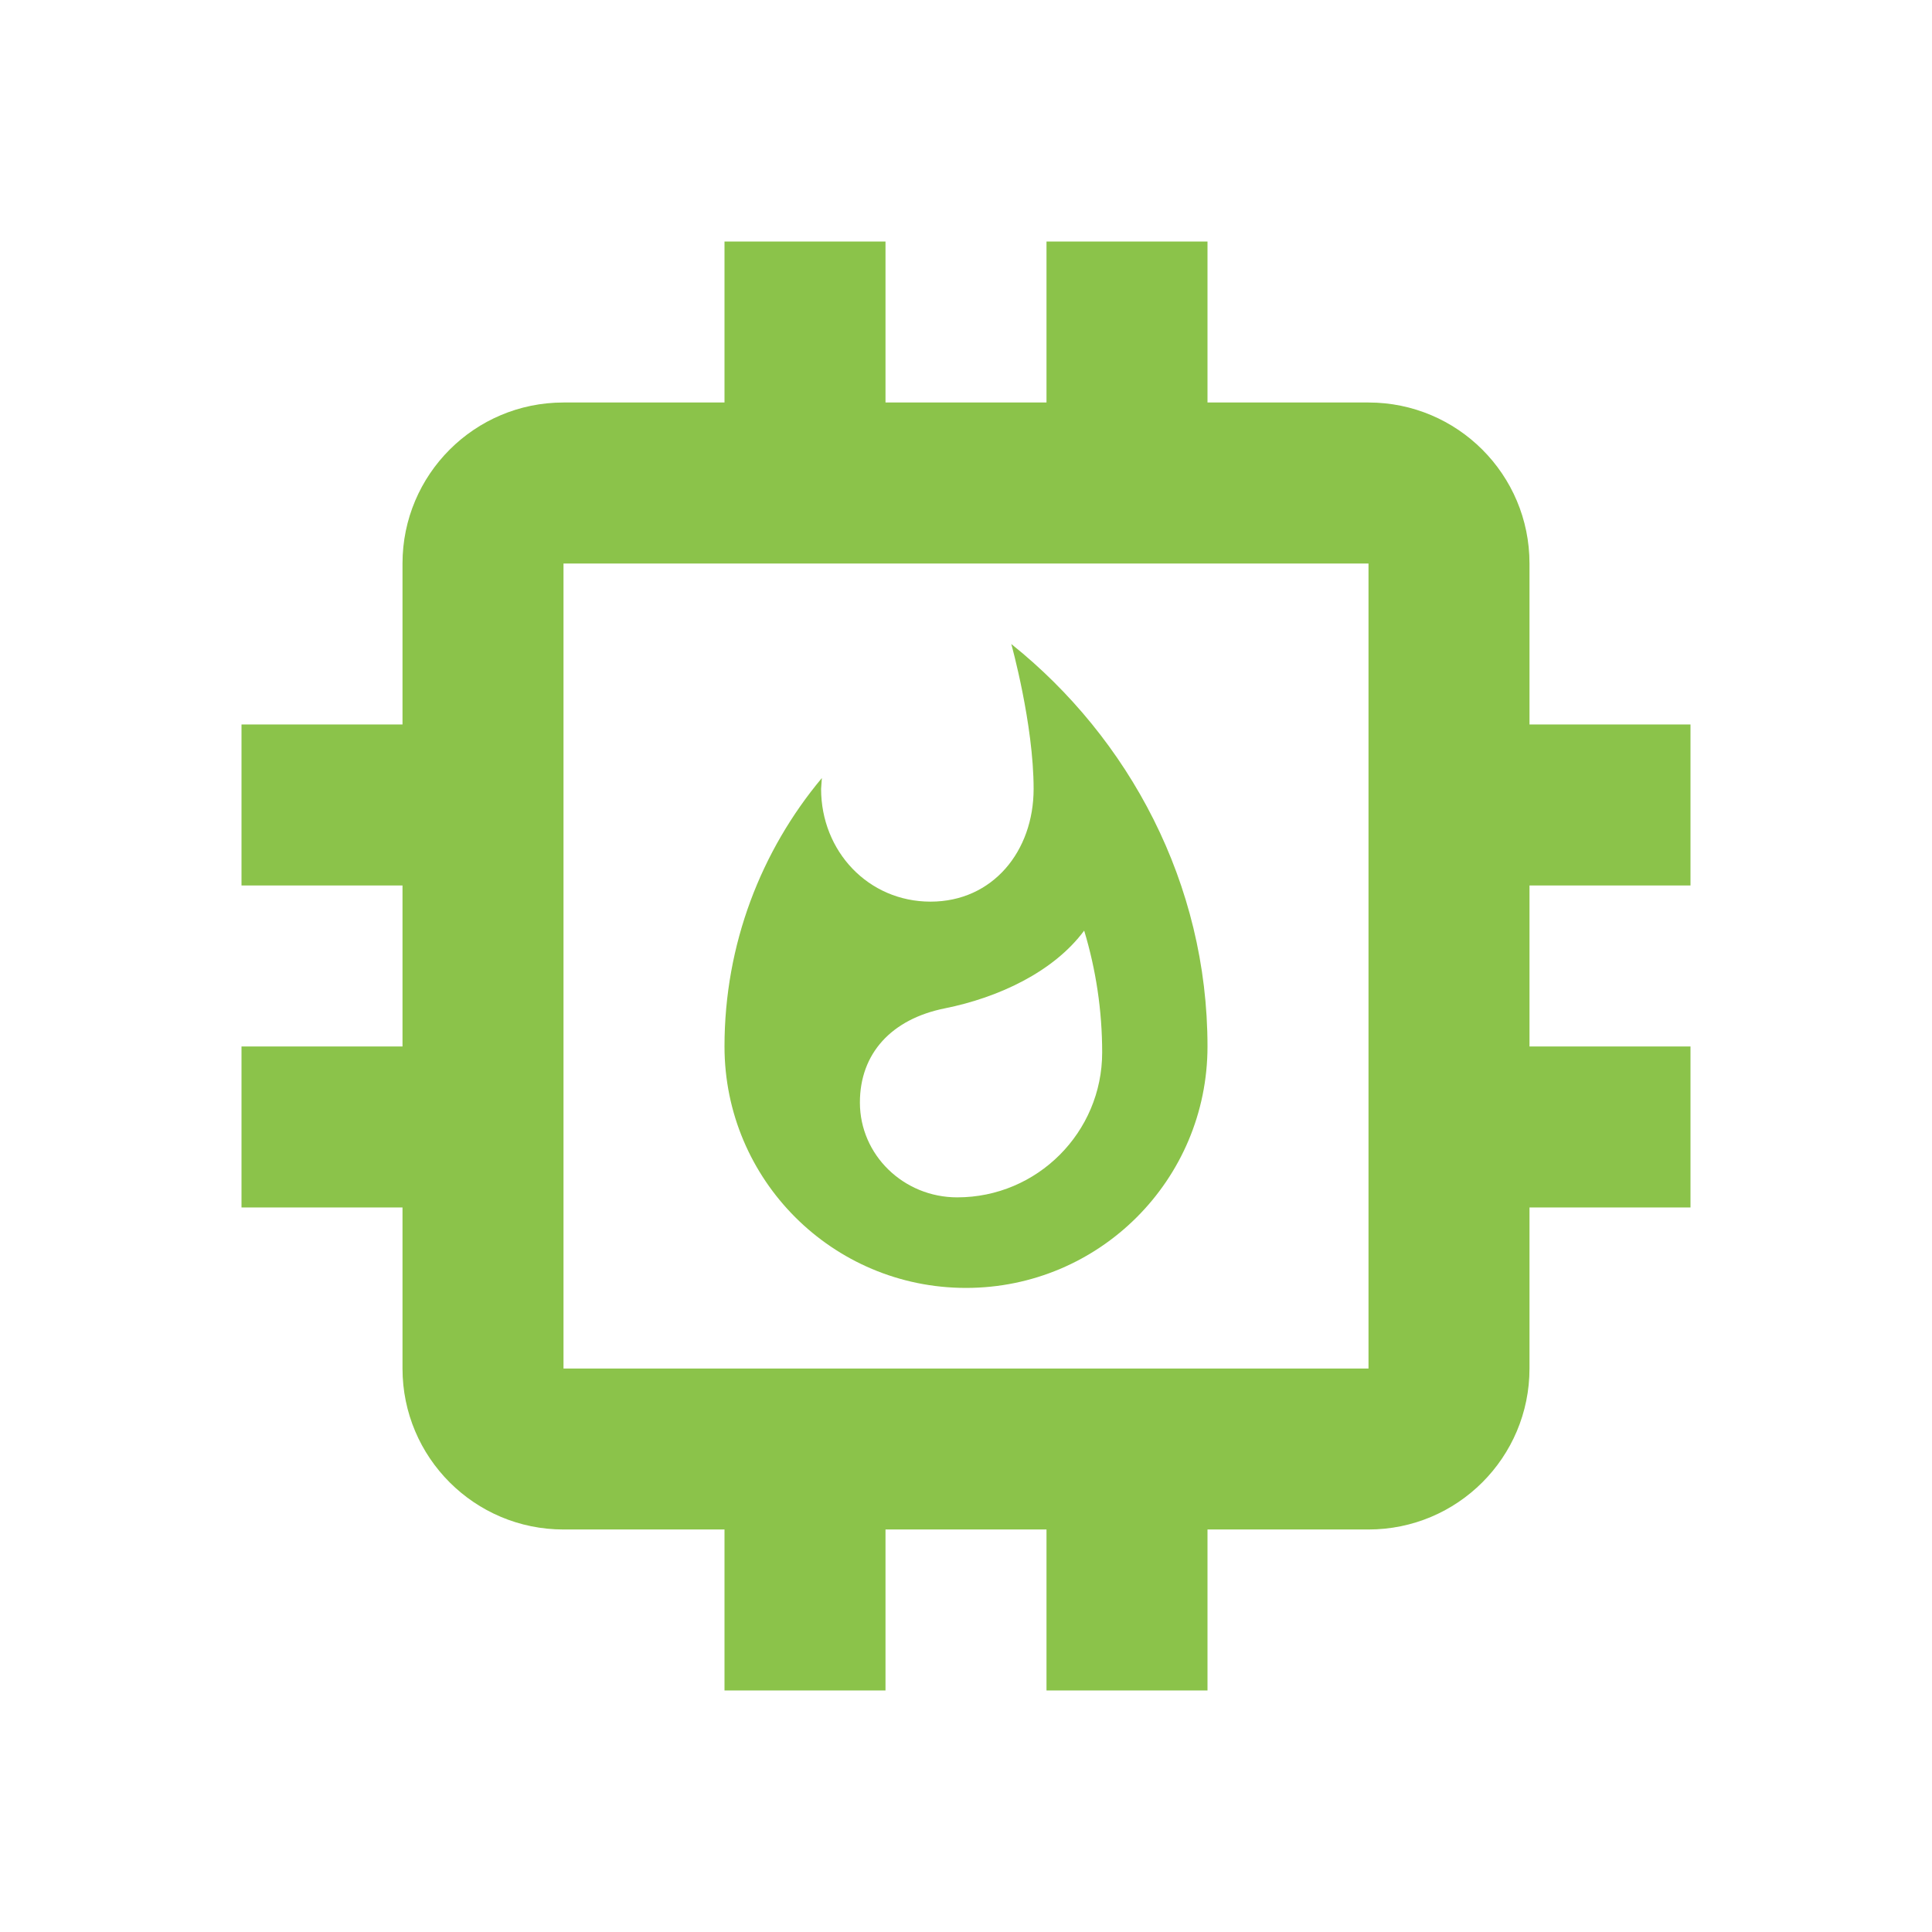 <?xml version="1.0" encoding="UTF-8" standalone="no"?>
<svg
   xmlns:dc="http://purl.org/dc/elements/1.1/"
   xmlns:cc="http://creativecommons.org/ns#"
   xmlns:rdf="http://www.w3.org/1999/02/22-rdf-syntax-ns#"
   xmlns:svg="http://www.w3.org/2000/svg"
   xmlns="http://www.w3.org/2000/svg"
   xmlns:sodipodi="http://sodipodi.sourceforge.net/DTD/sodipodi-0.dtd"
   xmlns:inkscape="http://www.inkscape.org/namespaces/inkscape"
   fill="#8BC34A"
   width="48"
   height="48"
   viewBox="0 0 48 48"
   id="svg2"
   version="1.1"
   inkscape:version="0.91 r13725"
   sodipodi:docname="xfce-sensors.svg">
  <defs
     id="defs8" />
  <sodipodi:namedview
     pagecolor="#ffffff"
     bordercolor="#666666"
     borderopacity="1"
     objecttolerance="10"
     gridtolerance="10"
     guidetolerance="10"
     inkscape:pageopacity="0"
     inkscape:pageshadow="2"
     inkscape:window-width="1366"
     inkscape:window-height="713"
     id="namedview6"
     showgrid="false"
     inkscape:snap-bbox="true"
     inkscape:bbox-nodes="true"
     inkscape:snap-page="true"
     inkscape:zoom="4.415373763398262"
     inkscape:cx="7.214316221936492"
     inkscape:cy="6.269090938716875"
     inkscape:window-x="0"
     inkscape:window-y="31"
     inkscape:window-maximized="1"
     inkscape:current-layer="svg2" />
  <path
     id="path4140"
     style="fill:#8BC34A"
     d="m 25.125,16 c 0,0 0.555,1.988 0.555,3.6 0,1.545 -1.013,2.801 -2.561,2.801 -1.549,0 -2.719,-1.253 -2.719,-2.801 l 0.019,-0.27 C 18.911,21.134 18,23.459 18,25.998 c 0,3.315 2.685,6 6,6 3.315,0 6,-2.685 6,-6 C 30,21.951 28.054,18.344 25.125,16 Z m -1.343,13.748 C 22.448,29.748 21.364,28.694 21.364,27.392 c 0,-1.219 0.784,-2.074 2.111,-2.34 1.327,-0.266 2.7,-0.904 3.461,-1.931 C 27.229,24.089 27.383,25.109 27.383,26.148 c 0,1.984 -1.612,3.6 -3.6,3.6 z M 18,6 l 0,4 -4,0 c -2.21,0 -4,1.79 -4,4 l 0,4 -4,0 0,4 4,0 0,4 -4,0 0,4 4,0 0,4 c 0,2.21 1.79,4 4,4 l 4,0 0,4 4,0 0,-4 4,0 0,4 4,0 0,-4 4,0 c 2.21,0 4,-1.79 4,-4 l 0,-4 4,0 0,-4 -4,0 0,-4 4,0 0,-4 -4,0 0,-4 c 0,-2.21 -1.79,-4 -4,-4 l -4,0 0,-4 -4,0 0,4 -4,0 0,-4 -4,0 z m -4,8 20,0 0,20 -20,0 0,-20 z" />
</svg>
